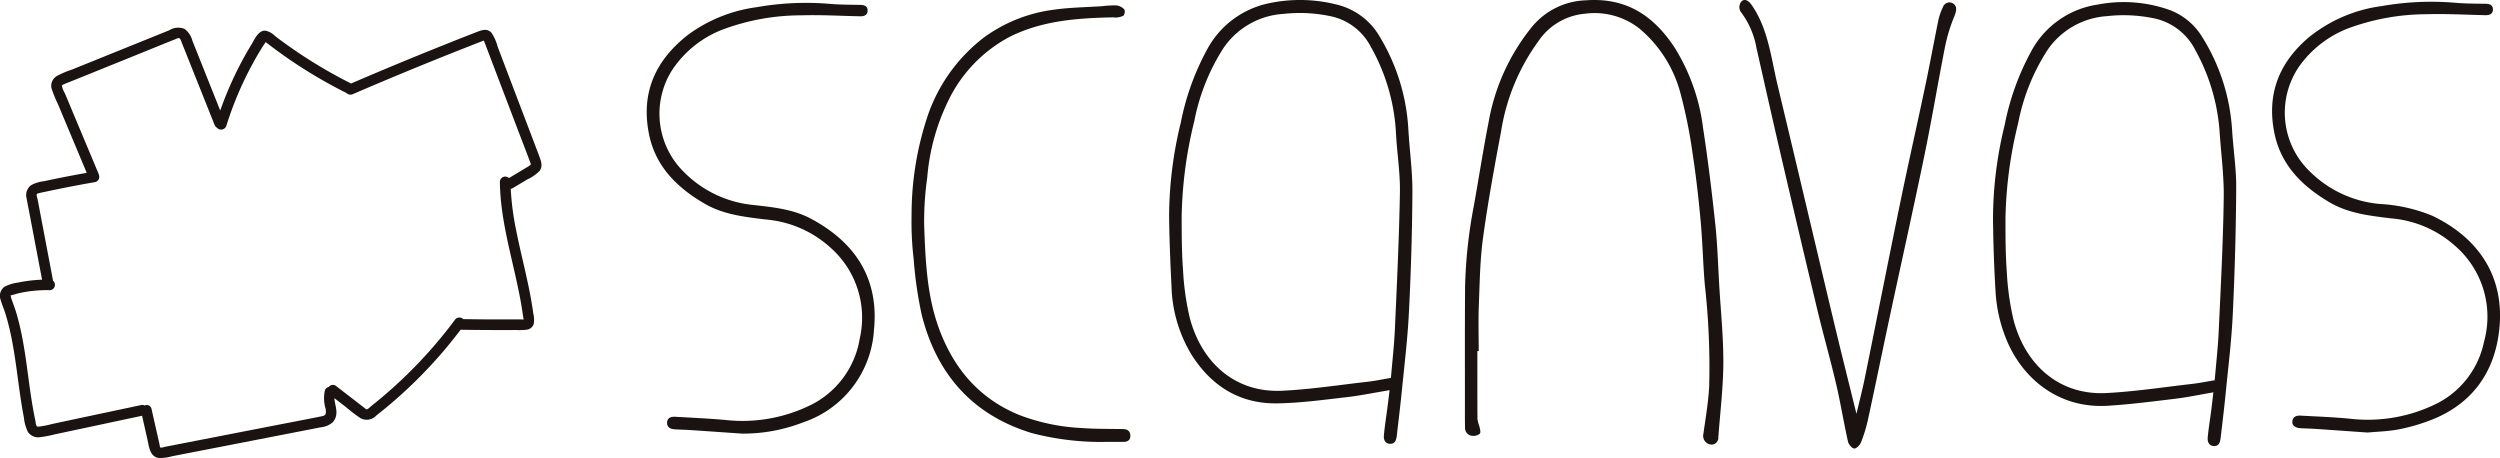 <svg id="그룹_393" data-name="그룹 393" xmlns="http://www.w3.org/2000/svg" xmlns:xlink="http://www.w3.org/1999/xlink" width="341.163" height="62.515" viewBox="0 0 341.163 62.515">
  <defs>
    <clipPath id="clip-path">
      <rect id="사각형_1223" data-name="사각형 1223" width="341.163" height="62.515" fill="none"/>
    </clipPath>
  </defs>
  <g id="그룹_391" data-name="그룹 391" clip-path="url(#clip-path)">
    <path id="패스_936" data-name="패스 936" d="M432.923,53.245c-2.11.349-4.044.751-6,.974-3.092.353-6.194.777-9.3.827-5.134.083-9.009-2.347-11.725-6.645a18.976,18.976,0,0,1-2.734-9.37c-.161-3.165-.288-6.334-.325-9.5a54.073,54.073,0,0,1,1.591-12.78A34.7,34.7,0,0,1,408,6.8,12.429,12.429,0,0,1,416.251.49a20.431,20.431,0,0,1,9.491.141,9.285,9.285,0,0,1,5.9,4.48,27.28,27.28,0,0,1,3.833,12.343c.159,2.91.579,5.817.564,8.723-.029,5.505-.2,11.013-.478,16.512-.18,3.615-.626,7.217-.98,10.822-.2,1.987-.442,3.969-.674,5.952-.065.555-.208,1.114-.908,1.1s-.9-.585-.852-1.132c.109-1.258.316-2.507.479-3.761.1-.772.19-1.545.3-2.422m.182-1.674c.18-2.169.441-4.435.543-6.709.278-6.209.577-12.419.685-18.633.047-2.7-.41-5.407-.541-8.115a26.768,26.768,0,0,0-3.484-11.83,8,8,0,0,0-5.571-4.1,20.181,20.181,0,0,0-6.275-.293,10.7,10.7,0,0,0-8.22,4.682,28.439,28.439,0,0,0-3.966,9.943,57.95,57.95,0,0,0-1.726,12.92c0,2.461,0,4.93.184,7.382a36.692,36.692,0,0,0,.915,6.529c1.579,6.048,6.123,10.277,12.592,9.973,3.911-.184,7.8-.789,11.7-1.23.991-.112,1.972-.323,3.162-.523" transform="translate(-243.296 0)" fill="#1a1311"/>
    <path id="패스_937" data-name="패스 937" d="M716.783,54.008c-1.79.309-3.443.662-5.113.866-3.09.377-6.183.775-9.287.968-6.587.409-11.583-3.563-13.843-9.047a20.207,20.207,0,0,1-1.474-6.483c-.207-3.34-.313-6.689-.352-10.035a54.058,54.058,0,0,1,1.6-12.779,34.8,34.8,0,0,1,3.571-9.943A12.334,12.334,0,0,1,700.962,1.1a18.758,18.758,0,0,1,9.957.77,8.884,8.884,0,0,1,4.352,3.66,27,27,0,0,1,4.069,12.651c.163,2.656.581,5.309.564,7.962q-.057,8.638-.472,17.274c-.172,3.615-.623,7.217-.976,10.822-.2,2.012-.446,4.02-.683,6.028-.066.557-.23,1.11-.931,1.069-.685-.04-.878-.611-.828-1.158.115-1.257.326-2.506.488-3.759.1-.771.181-1.544.282-2.409m.185-1.655c.181-2.155.442-4.42.547-6.693.279-6.056.6-12.115.686-18.175.045-3.057-.376-6.12-.575-9.181A26.817,26.817,0,0,0,714.342,7.34a8.186,8.186,0,0,0-5.787-4.393,20.24,20.24,0,0,0-6.277-.275,10.671,10.671,0,0,0-8.112,4.6,28.153,28.153,0,0,0-4.017,10,58.1,58.1,0,0,0-1.733,13c0,2.461,0,4.93.187,7.382a36.532,36.532,0,0,0,.908,6.454c1.6,6.158,6.23,10.321,12.649,10,3.911-.2,7.8-.8,11.7-1.244.989-.112,1.968-.316,3.106-.5" transform="translate(-414.739 -0.47)" fill="#1a1311"/>
    <path id="패스_938" data-name="패스 938" d="M506.459,47.914c0,3.1-.01,6.2.013,9.3a6.436,6.436,0,0,0,.279,1.036c.059.313.2.757.04.927a1.344,1.344,0,0,1-1.007.3,1.07,1.07,0,0,1-1.011-1.1c-.024-1.2-.015-2.4-.015-3.6,0-5.187-.016-10.375.02-15.563A66.226,66.226,0,0,1,505.993,28c.678-3.781,1.258-7.58,2-11.35a28.384,28.384,0,0,1,5.972-13.057A9.951,9.951,0,0,1,521.28.041c5.617-.409,9.333,2.218,12.144,6.528a27.019,27.019,0,0,1,3.835,10.911c.669,4.353,1.2,8.727,1.666,13.1.3,2.788.377,5.6.542,8.4.208,3.52.574,7.043.556,10.563-.017,3.381-.435,6.761-.683,10.14a.924.924,0,0,1-1.153.958,1.185,1.185,0,0,1-.887-1.419c.3-2.16.678-4.32.792-6.492a101.262,101.262,0,0,0-.6-13.924c-.243-2.847-.3-5.709-.556-8.555-.282-3.08-.625-6.159-1.095-9.217a68.024,68.024,0,0,0-1.628-8.155,17.279,17.279,0,0,0-5.661-9,9.909,9.909,0,0,0-7.375-2.011,8.562,8.562,0,0,0-6.393,3.757,28.386,28.386,0,0,0-5.09,12.31c-.907,4.827-1.8,9.662-2.463,14.522-.417,3.037-.453,6.125-.573,9.193-.082,2.083-.016,4.171-.016,6.257h-.183" transform="translate(-304.848 0)" fill="#1a1311"/>
    <path id="패스_939" data-name="패스 939" d="M795.915,59.383c-2.445-.171-4.746-.337-7.047-.492-.682-.046-1.367-.061-2.05-.093-.757-.036-1.22-.379-1.17-.913.065-.7.583-.84,1.157-.808,2.2.121,4.408.2,6.6.41a21.189,21.189,0,0,0,12.033-2.1,12.21,12.21,0,0,0,6.367-8.4,12.772,12.772,0,0,0-3.92-13.052,14.945,14.945,0,0,0-8.763-3.778c-2.894-.353-5.811-.671-8.384-2.183-3.726-2.191-6.671-5.077-7.553-9.513-1.052-5.289.655-9.6,4.767-13.053A19.924,19.924,0,0,1,797.8,1.193a39.2,39.2,0,0,1,10-.465c1.385.124,2.782.123,4.174.143.546.008,1.02.126,1.044.729.025.636-.429.843-1.024.83-2.682-.059-5.368-.211-8.047-.132a31.068,31.068,0,0,0-10.777,1.966A14.723,14.723,0,0,0,786.6,9.387a11.143,11.143,0,0,0,1.442,14.381,15.475,15.475,0,0,0,9.508,4.42,21.918,21.918,0,0,1,7.224,1.625c6.639,3.2,9.807,8.626,9.123,15.39-.6,5.942-3.726,10.367-9.514,12.542a25.684,25.684,0,0,1-4.218,1.206c-1.436.273-2.917.307-4.246.433" transform="translate(-472.821 -0.357)" fill="#1a1311"/>
    <path id="패스_940" data-name="패스 940" d="M235.757,59.758c-2.3-.159-4.6-.321-6.9-.474-.708-.047-1.417-.062-2.126-.1-.573-.032-1.112-.2-1.121-.876-.008-.7.532-.874,1.112-.842,2.252.126,4.507.231,6.753.426a21.093,21.093,0,0,0,12.085-2.209,12.34,12.34,0,0,0,6.35-8.937,12.731,12.731,0,0,0-3.987-12.35,14.969,14.969,0,0,0-8.811-3.848c-2.894-.353-5.81-.665-8.389-2.168-3.689-2.15-6.634-5-7.551-9.347-1.2-5.7.8-10.222,5.361-13.739A20.3,20.3,0,0,1,237.8,1.576a38.827,38.827,0,0,1,10-.461c1.385.122,2.782.118,4.174.141.557.009,1,.164,1,.768,0,.589-.422.8-.989.79-2.707-.058-5.419-.213-8.122-.131a30.594,30.594,0,0,0-10.774,1.98,14.518,14.518,0,0,0-6.813,5.522,11.145,11.145,0,0,0,1.638,13.887,15.41,15.41,0,0,0,9.552,4.5c2.639.3,5.321.568,7.711,1.832,6.611,3.495,9.325,8.726,8.664,15.227a14.214,14.214,0,0,1-9.677,12.6,22.6,22.6,0,0,1-8.4,1.532" transform="translate(-134.576 -0.59)" fill="#1a1311"/>
    <path id="패스_941" data-name="패스 941" d="M615.31,56.473c.375-1.593.794-3.187,1.124-4.8,1.639-8.062,3.228-16.136,4.887-24.192,1.09-5.294,2.289-10.559,3.4-15.846.628-2.978,1.171-5.979,1.785-8.961a7.708,7.708,0,0,1,.6-1.682A.938.938,0,0,1,628.6.547c.468.387.352.973.071,1.674A22.618,22.618,0,0,0,627.436,6.2c-.985,4.967-1.813,9.975-2.835,14.932-1.51,7.322-3.144,14.611-4.708,21.918-1.011,4.721-1.976,9.454-3,14.171a20.242,20.242,0,0,1-.947,3.111c-.156.4-.625.89-.935.875s-.771-.56-.861-.962c-.579-2.607-1.008-5.259-1.615-7.856-.77-3.3-1.7-6.54-2.492-9.83Q607.5,31.93,605.022,21.279c-1.141-4.892-2.237-9.8-3.347-14.7a11.452,11.452,0,0,0-2.029-4.8,1.2,1.2,0,0,1,.012-1.625c.444-.363.935-.07,1.369.552,2.23,3.2,2.623,7.16,3.521,10.905C607.11,22.3,609.622,33,612.173,43.692c1.011,4.237,2.074,8.459,3.137,12.781" transform="translate(-361.97 0)" fill="#1a1311"/>
    <path id="패스_942" data-name="패스 942" d="M340.427,61.416a37.312,37.312,0,0,1-9.923-1.2c-8.106-2.461-13-8.03-15.042-16.127a54.113,54.113,0,0,1-1.1-7.578,43.539,43.539,0,0,1-.29-6.071,42.49,42.49,0,0,1,2.266-13.724,22.712,22.712,0,0,1,7.626-10.505,20.6,20.6,0,0,1,9.5-3.775c2.2-.314,4.441-.334,6.664-.485a12.171,12.171,0,0,1,1.9-.1,1.813,1.813,0,0,1,1.072.534.884.884,0,0,1-.118.868,2.593,2.593,0,0,1-1.072.252,2.216,2.216,0,0,1-.3-.029c-4.831.1-9.616.417-14.063,2.614a19.343,19.343,0,0,0-8.525,8.891,29.145,29.145,0,0,0-2.81,10.337,42.841,42.841,0,0,0-.423,6.52c.175,4.732.36,9.518,1.992,14.012,1.968,5.422,5.418,9.6,10.937,11.87a27.419,27.419,0,0,0,8.572,1.8c1.867.137,3.747.112,5.622.142.6.01.987.25,1.016.873.028.606-.34.869-.909.875-.863.009-1.726,0-2.589,0" transform="translate(-189.674 -1.109)" fill="#1a1311"/>
    <path id="패스_943" data-name="패스 943" d="M73.579,27l-.793-2.086-3.259-8.565L67.911,12.1a6.09,6.09,0,0,0-.838-1.9c-.545-.607-1.24-.409-1.9-.152q-4.179,1.625-8.33,3.322-4.484,1.832-8.933,3.748a65.783,65.783,0,0,1-9.366-5.723q-.531-.389-1.053-.789a2.4,2.4,0,0,0-1.3-.7c-.946-.033-1.438,1.167-1.85,1.844a47.528,47.528,0,0,0-2.6,4.884q-.939,2.047-1.688,4.172l-2.911-7.3-.881-2.21A3.007,3.007,0,0,0,25.2,9.675a2.276,2.276,0,0,0-2.094.175l-2.226.9-8.832,3.568-2.227.9a12.753,12.753,0,0,0-2.036.863,1.545,1.545,0,0,0-.729,1.785A19.023,19.023,0,0,0,7.935,20l3.9,9.31c-1.21.215-2.417.44-3.622.681q-1.121.225-2.239.464a4.754,4.754,0,0,0-1.727.539,1.692,1.692,0,0,0-.606,1.842c.129.751.284,1.5.426,2.246l.843,4.438q.415,2.184.83,4.37a19.241,19.241,0,0,0-3.245.389,5.509,5.509,0,0,0-1.877.573A1.54,1.54,0,0,0,.08,46.628c.173.624.447,1.225.641,1.845.2.648.381,1.3.54,1.963.324,1.348.566,2.715.775,4.085.416,2.731.7,5.483,1.229,8.2A5.717,5.717,0,0,0,3.8,64.653a1.7,1.7,0,0,0,1.61.737,15.776,15.776,0,0,0,2.1-.4l2.178-.464,9.7-2.068.722,3.2c.236,1.047.334,2.48,1.683,2.58a6.8,6.8,0,0,0,1.724-.261l1.884-.367,3.61-.7,14.756-2.874a2.881,2.881,0,0,0,1.642-.689,1.954,1.954,0,0,0,.5-1.318c.021-.641-.25-1.318-.273-1.969l1.536,1.186a24.97,24.97,0,0,0,2,1.53,1.783,1.783,0,0,0,2.2-.366q.947-.74,1.865-1.518A63.377,63.377,0,0,0,59.9,54.352c1.032-1.174,2.015-2.388,2.961-3.632q2.961.046,5.922.045.8,0,1.594-.006a9.117,9.117,0,0,0,1.514-.045,1.156,1.156,0,0,0,.927-.726,3.179,3.179,0,0,0-.037-1.447c-.523-3.9-1.619-7.69-2.375-11.548a37.808,37.808,0,0,1-.709-5.5.733.733,0,0,0,.285-.1l1.957-1.173a5.885,5.885,0,0,0,1.666-1.141c.519-.655.232-1.391-.031-2.083M1.438,46.019c-.012-.038.008-.029,0,0M72.271,28.33c-.328.2-.663.4-.994.6l-1.823,1.093a.732.732,0,0,0-1.237.51c.058,5.133,1.592,10.064,2.6,15.055.138.685.266,1.373.379,2.063.059.362.114.724.163,1.088.022.163.08.383.094.58-.189.01-.488-.013-.592-.012l-1.116.006q-1.2,0-2.391,0c-1.385,0-2.77-.021-4.155-.041a.655.655,0,0,0-.15-.126.744.744,0,0,0-.995.261,62.508,62.508,0,0,1-5.684,6.611q-1.541,1.56-3.187,3.01-.822.725-1.67,1.421-.41.336-.825.666c-.15.119-.483.481-.669.462-.1-.011-.262-.174-.349-.239-.189-.143-.375-.29-.562-.434l-1.062-.82-2.25-1.737a.719.719,0,0,0-.937.183.7.7,0,0,0-.528.484,4.938,4.938,0,0,0,.087,2.423,1.992,1.992,0,0,1,.031.748c-.074.263-.42.319-.743.385-2.246.456-4.5.876-6.75,1.315l-13.5,2.629-.942.183c-.136.027-.482.157-.628.1a.087.087,0,0,0-.022-.04,1.221,1.221,0,0,1-.093-.387q-.107-.469-.212-.938l-.882-3.909a.659.659,0,0,0-.933-.463A.72.72,0,0,0,19.265,61L11.252,62.7l-4.046.862a15.3,15.3,0,0,1-1.8.368c-.116.01-.28.039-.371-.046-.157-.146-.168-.572-.211-.772-1.053-4.909-1.171-10-2.64-14.824-.2-.656-.461-1.289-.671-1.941-.029-.091-.033-.227-.071-.311a.144.144,0,0,1,.031-.014,9.357,9.357,0,0,0,.962-.256,17.492,17.492,0,0,1,4.351-.442.73.73,0,0,0,.454-1.286L5.719,36.014Q5.527,35,5.335,33.99l-.192-1.012c-.032-.168-.206-.619-.106-.777.046-.072.276-.112.346-.131.321-.087.652-.147.977-.216q1-.214,2.007-.417,2.319-.468,4.65-.871a.733.733,0,0,0,.508-.894c-.006-.02-.015-.037-.022-.056a.492.492,0,0,0-.036-.146L10.1,21.435,9.246,19.39l-.4-.949a3.448,3.448,0,0,1-.406-1.026c0-.01,0-.016,0-.023s.006,0,.01-.006a.781.781,0,0,1,.266-.159c.29-.141.6-.248.9-.369l2.078-.839,8.164-3.3c1.36-.55,2.716-1.114,4.082-1.649.148-.058.392-.206.547-.124s.254.44.316.594l.793,1.988,3.671,9.2a.893.893,0,0,0,.347.432.752.752,0,0,0,1.272-.261,46.972,46.972,0,0,1,4.08-9.352q.308-.537.63-1.066.151-.249.306-.5a5.891,5.891,0,0,0,.352-.511c.023.014.048.029.066.043.185.141.368.285.553.425q.524.4,1.055.787,2.067,1.509,4.248,2.852,2.491,1.534,5.111,2.842h0a.771.771,0,0,0,.9.135q7.571-3.263,15.244-6.285.952-.374,1.9-.746l.44-.171c.068-.026.135-.054.2-.078a.405.405,0,0,1,.062-.015l.005.011c.048.156.118.309.176.462l1.5,3.947,2.976,7.82c.548,1.44,1.115,2.873,1.644,4.32.109.3.19.333-.075.5" transform="translate(0 -5.723)" fill="#1a1311"/>
  </g>
</svg>

